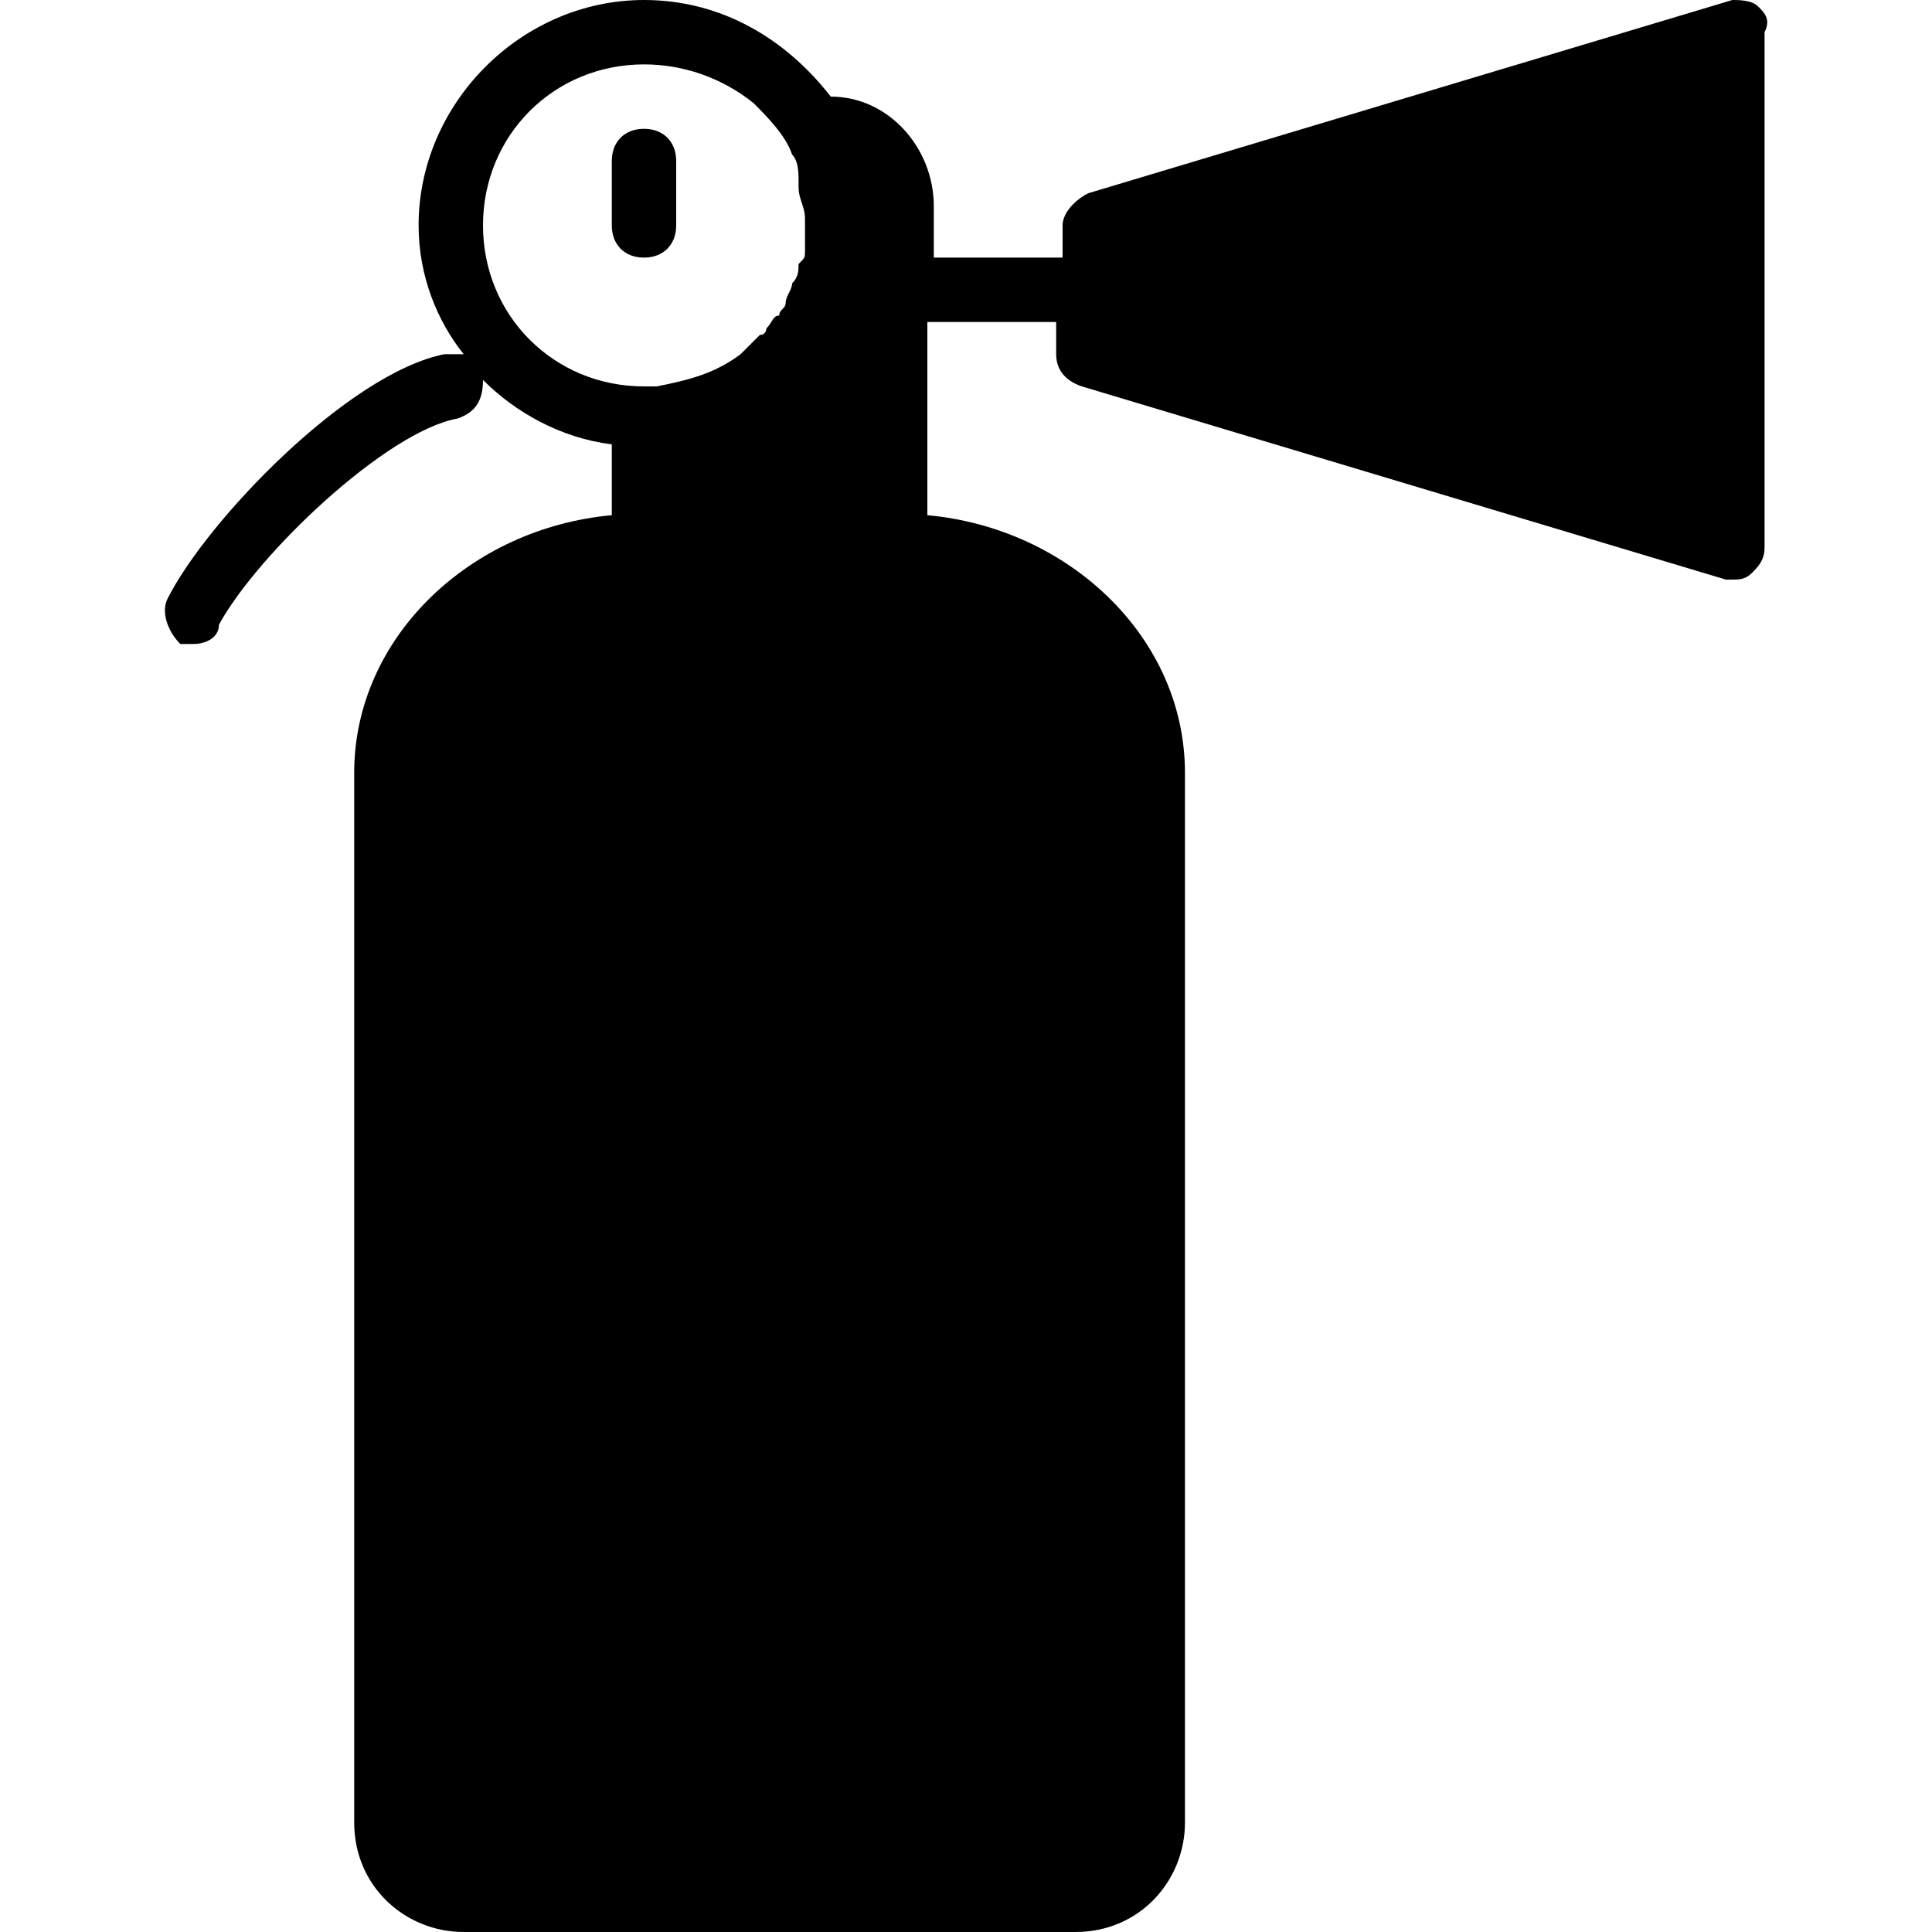 <?xml version="1.0" encoding="utf-8"?>
<!-- Generator: Adobe Illustrator 19.0.0, SVG Export Plug-In . SVG Version: 6.00 Build 0)  -->
<svg version="1.1" id="Layer_1" xmlns="http://www.w3.org/2000/svg" xmlns:xlink="http://www.w3.org/1999/xlink" x="0px" y="0px"
	 viewBox="0 0 30 30" style="enable-background:new 0 0 30 30;" xml:space="preserve">
<g>
	<g>
		<path d="M10.5,3.5v-1C10.5,2.2,10.3,2,10,2S9.5,2.2,9.5,2.5v1C9.5,3.8,9.7,4,10,4S10.5,3.8,10.5,3.5z"/>
	</g>
	<g>
		<path d="M27.3,0.1C27.2,0,27,0,26.9,0l-10,3c-0.2,0.1-0.4,0.3-0.4,0.5V4h-2V3.2c0-0.9-0.7-1.7-1.6-1.7C12.2,0.6,11.2,0,10,0
			C8.1,0,6.5,1.6,6.5,3.5c0,0.8,0.3,1.5,0.7,2c-0.1,0-0.2,0-0.3,0C5.4,5.8,3.2,8.1,2.6,9.3c-0.1,0.2,0,0.5,0.2,0.7
			C2.8,10,2.9,10,3,10c0.2,0,0.4-0.1,0.4-0.3C4,8.6,6,6.7,7.1,6.5c0.3-0.1,0.4-0.3,0.4-0.6c0.5,0.5,1.2,0.9,2,1V8
			c-2.2,0.2-4,1.9-4,4v16.3c0,1,0.8,1.7,1.7,1.7h9.5c1,0,1.7-0.8,1.7-1.7V12c0-2.1-1.8-3.8-4-4V5h2v0.5c0,0.2,0.1,0.4,0.4,0.5l10,3
			c0,0,0.1,0,0.1,0c0.1,0,0.2,0,0.3-0.1c0.1-0.1,0.2-0.2,0.2-0.4v-8C27.5,0.3,27.4,0.2,27.3,0.1z M7.5,3.5C7.5,2.1,8.6,1,10,1
			c0.6,0,1.2,0.2,1.7,0.6l0,0c0.2,0.2,0.5,0.5,0.6,0.8c0,0,0,0,0,0c0.1,0.1,0.1,0.3,0.1,0.4c0,0,0,0.1,0,0.1c0,0.2,0.1,0.3,0.1,0.5
			c0,0.2,0,0.3,0,0.5c0,0.1,0,0.1-0.1,0.2c0,0.1,0,0.2-0.1,0.3c0,0.1-0.1,0.2-0.1,0.3c0,0.1-0.1,0.1-0.1,0.2C12,4.9,12,5,11.9,5.1
			c0,0,0,0.1-0.1,0.1c-0.1,0.1-0.2,0.2-0.3,0.3c0,0,0,0,0,0c-0.4,0.3-0.8,0.4-1.3,0.5l0,0c-0.1,0-0.2,0-0.2,0C8.6,6,7.5,4.9,7.5,3.5
			z"/>
	</g>
</g>
</svg>
